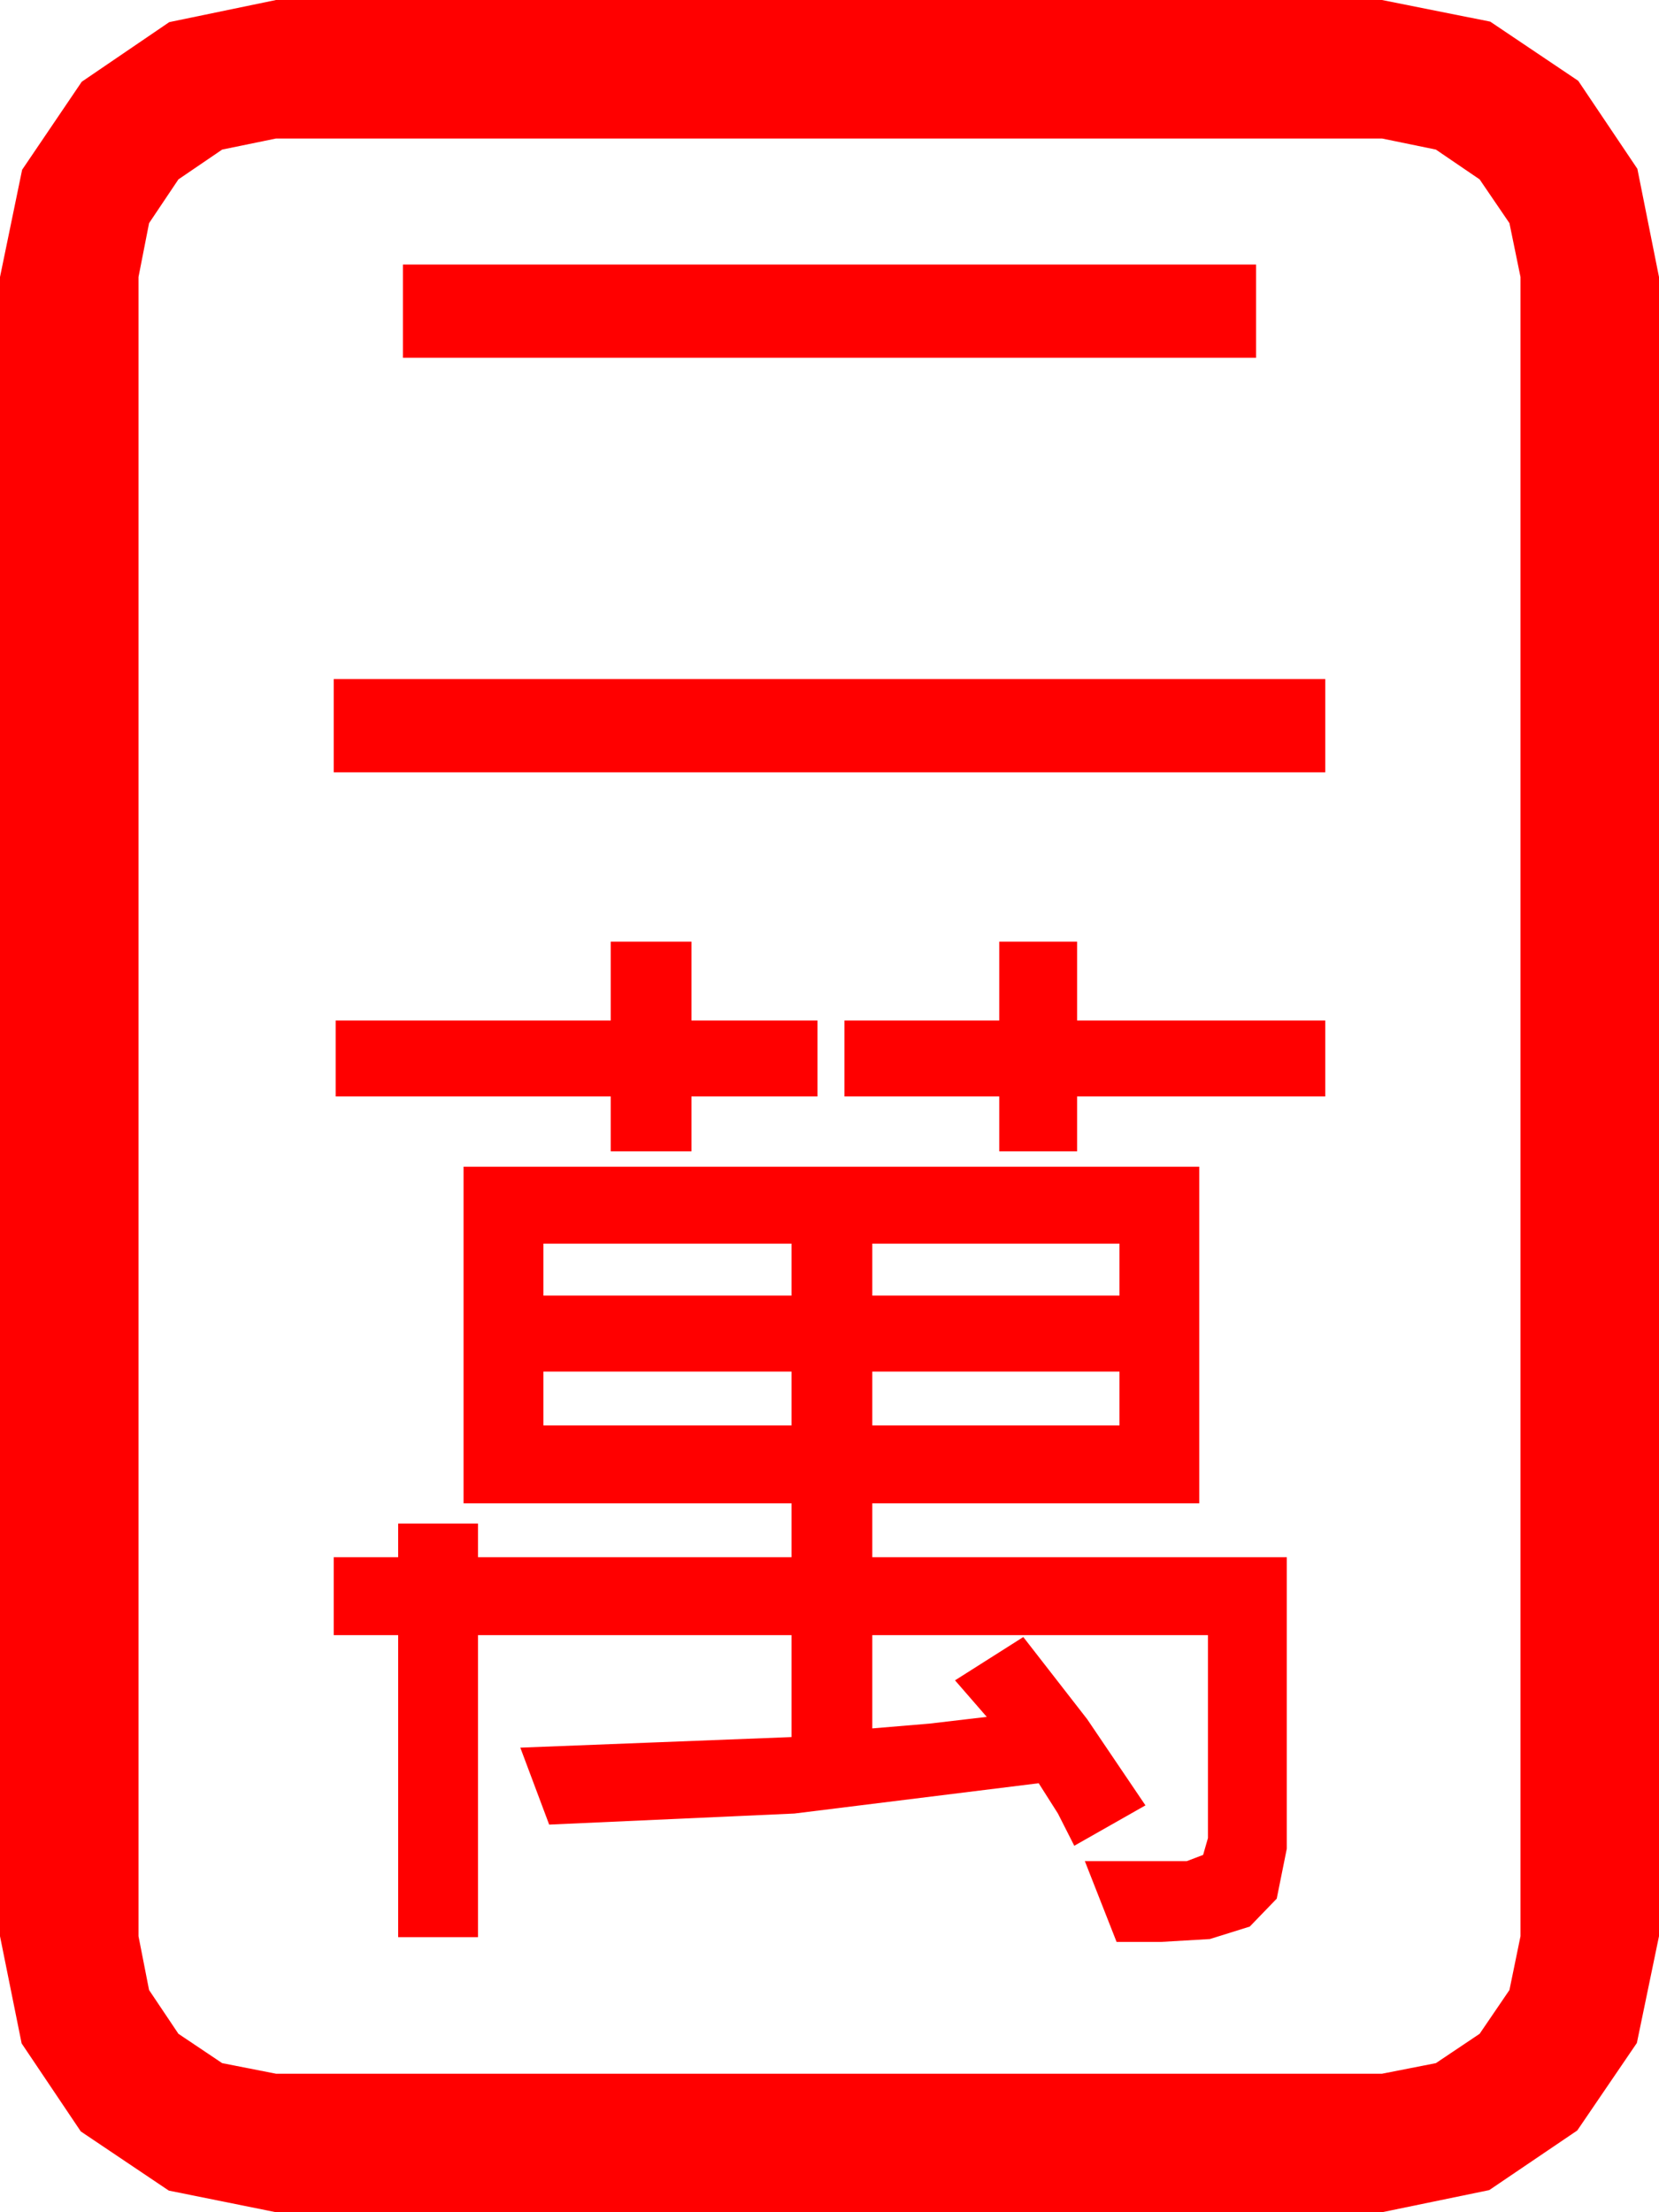 <?xml version="1.0" encoding="utf-8"?>
<!DOCTYPE svg PUBLIC "-//W3C//DTD SVG 1.1//EN" "http://www.w3.org/Graphics/SVG/1.1/DTD/svg11.dtd">
<svg width="50.537" height="67.383" xmlns="http://www.w3.org/2000/svg" xmlns:xlink="http://www.w3.org/1999/xlink" xmlns:xml="http://www.w3.org/XML/1998/namespace" version="1.1">
  <g>
    <g>
      <path style="fill:#FF0000;fill-opacity:1" d="M26.572,41.777L26.572,43.418 34.102,43.418 34.102,41.777 26.572,41.777z M16.553,41.777L16.553,43.418 24.111,43.418 24.111,41.777 16.553,41.777z M26.572,37.881L26.572,39.463 34.102,39.463 34.102,37.881 26.572,37.881z M16.553,37.881L16.553,39.463 24.111,39.463 24.111,37.881 16.553,37.881z M14.121,35.537L36.533,35.537 36.533,45.791 26.572,45.791 26.572,47.432 39.199,47.432 39.199,56.309 38.892,57.832 38.071,58.682 36.855,59.062 35.361,59.15 34.014,59.15 33.047,56.689 36.152,56.689 36.65,56.499 36.797,55.986 36.797,49.805 26.572,49.805 26.572,52.646 28.315,52.5 30.059,52.295 29.092,51.182 31.172,49.863 33.12,52.368 34.893,54.99 32.725,56.221 32.227,55.239 31.641,54.316 24.199,55.239 16.729,55.576 15.85,53.232 19.98,53.071 24.111,52.91 24.111,49.805 14.561,49.805 14.561,59.004 12.129,59.004 12.129,49.805 10.166,49.805 10.166,47.432 12.129,47.432 12.129,46.406 14.561,46.406 14.561,47.432 24.111,47.432 24.111,45.791 14.121,45.791 14.121,35.537z M30.439,28.682L32.812,28.682 32.812,31.084 40.371,31.084 40.371,33.398 32.812,33.398 32.812,35.068 30.439,35.068 30.439,33.398 25.723,33.398 25.723,31.084 30.439,31.084 30.439,28.682z M18.604,28.682L21.064,28.682 21.064,31.084 24.902,31.084 24.902,33.398 21.064,33.398 21.064,35.068 18.604,35.068 18.604,33.398 10.225,33.398 10.225,31.084 18.604,31.084 18.604,28.682z M10.166,20.684L40.371,20.684 40.371,23.525 10.166,23.525 10.166,20.684z M12.275,8.057L38.262,8.057 38.262,10.898 12.275,10.898 12.275,8.057z M8.408,4.219L6.768,4.556 5.435,5.464 4.541,6.797 4.219,8.438 4.219,58.975 4.541,60.615 5.435,61.948 6.768,62.842 8.408,63.164 42.1,63.164 43.74,62.842 45.073,61.948 45.981,60.615 46.318,58.975 46.318,8.438 45.981,6.797 45.073,5.464 43.74,4.556 42.1,4.219 8.408,4.219z M8.408,0L42.1,0 45.396,0.659 48.076,2.461 49.878,5.142 50.537,8.438 50.537,58.975 49.863,62.227 48.047,64.893 45.366,66.709 42.1,67.383 8.408,67.383 5.142,66.724 2.461,64.922 0.659,62.241 0,58.975 0,8.438 0.674,5.171 2.49,2.49 5.156,0.674 8.408,0z" />
    </g>
  </g>
</svg>
